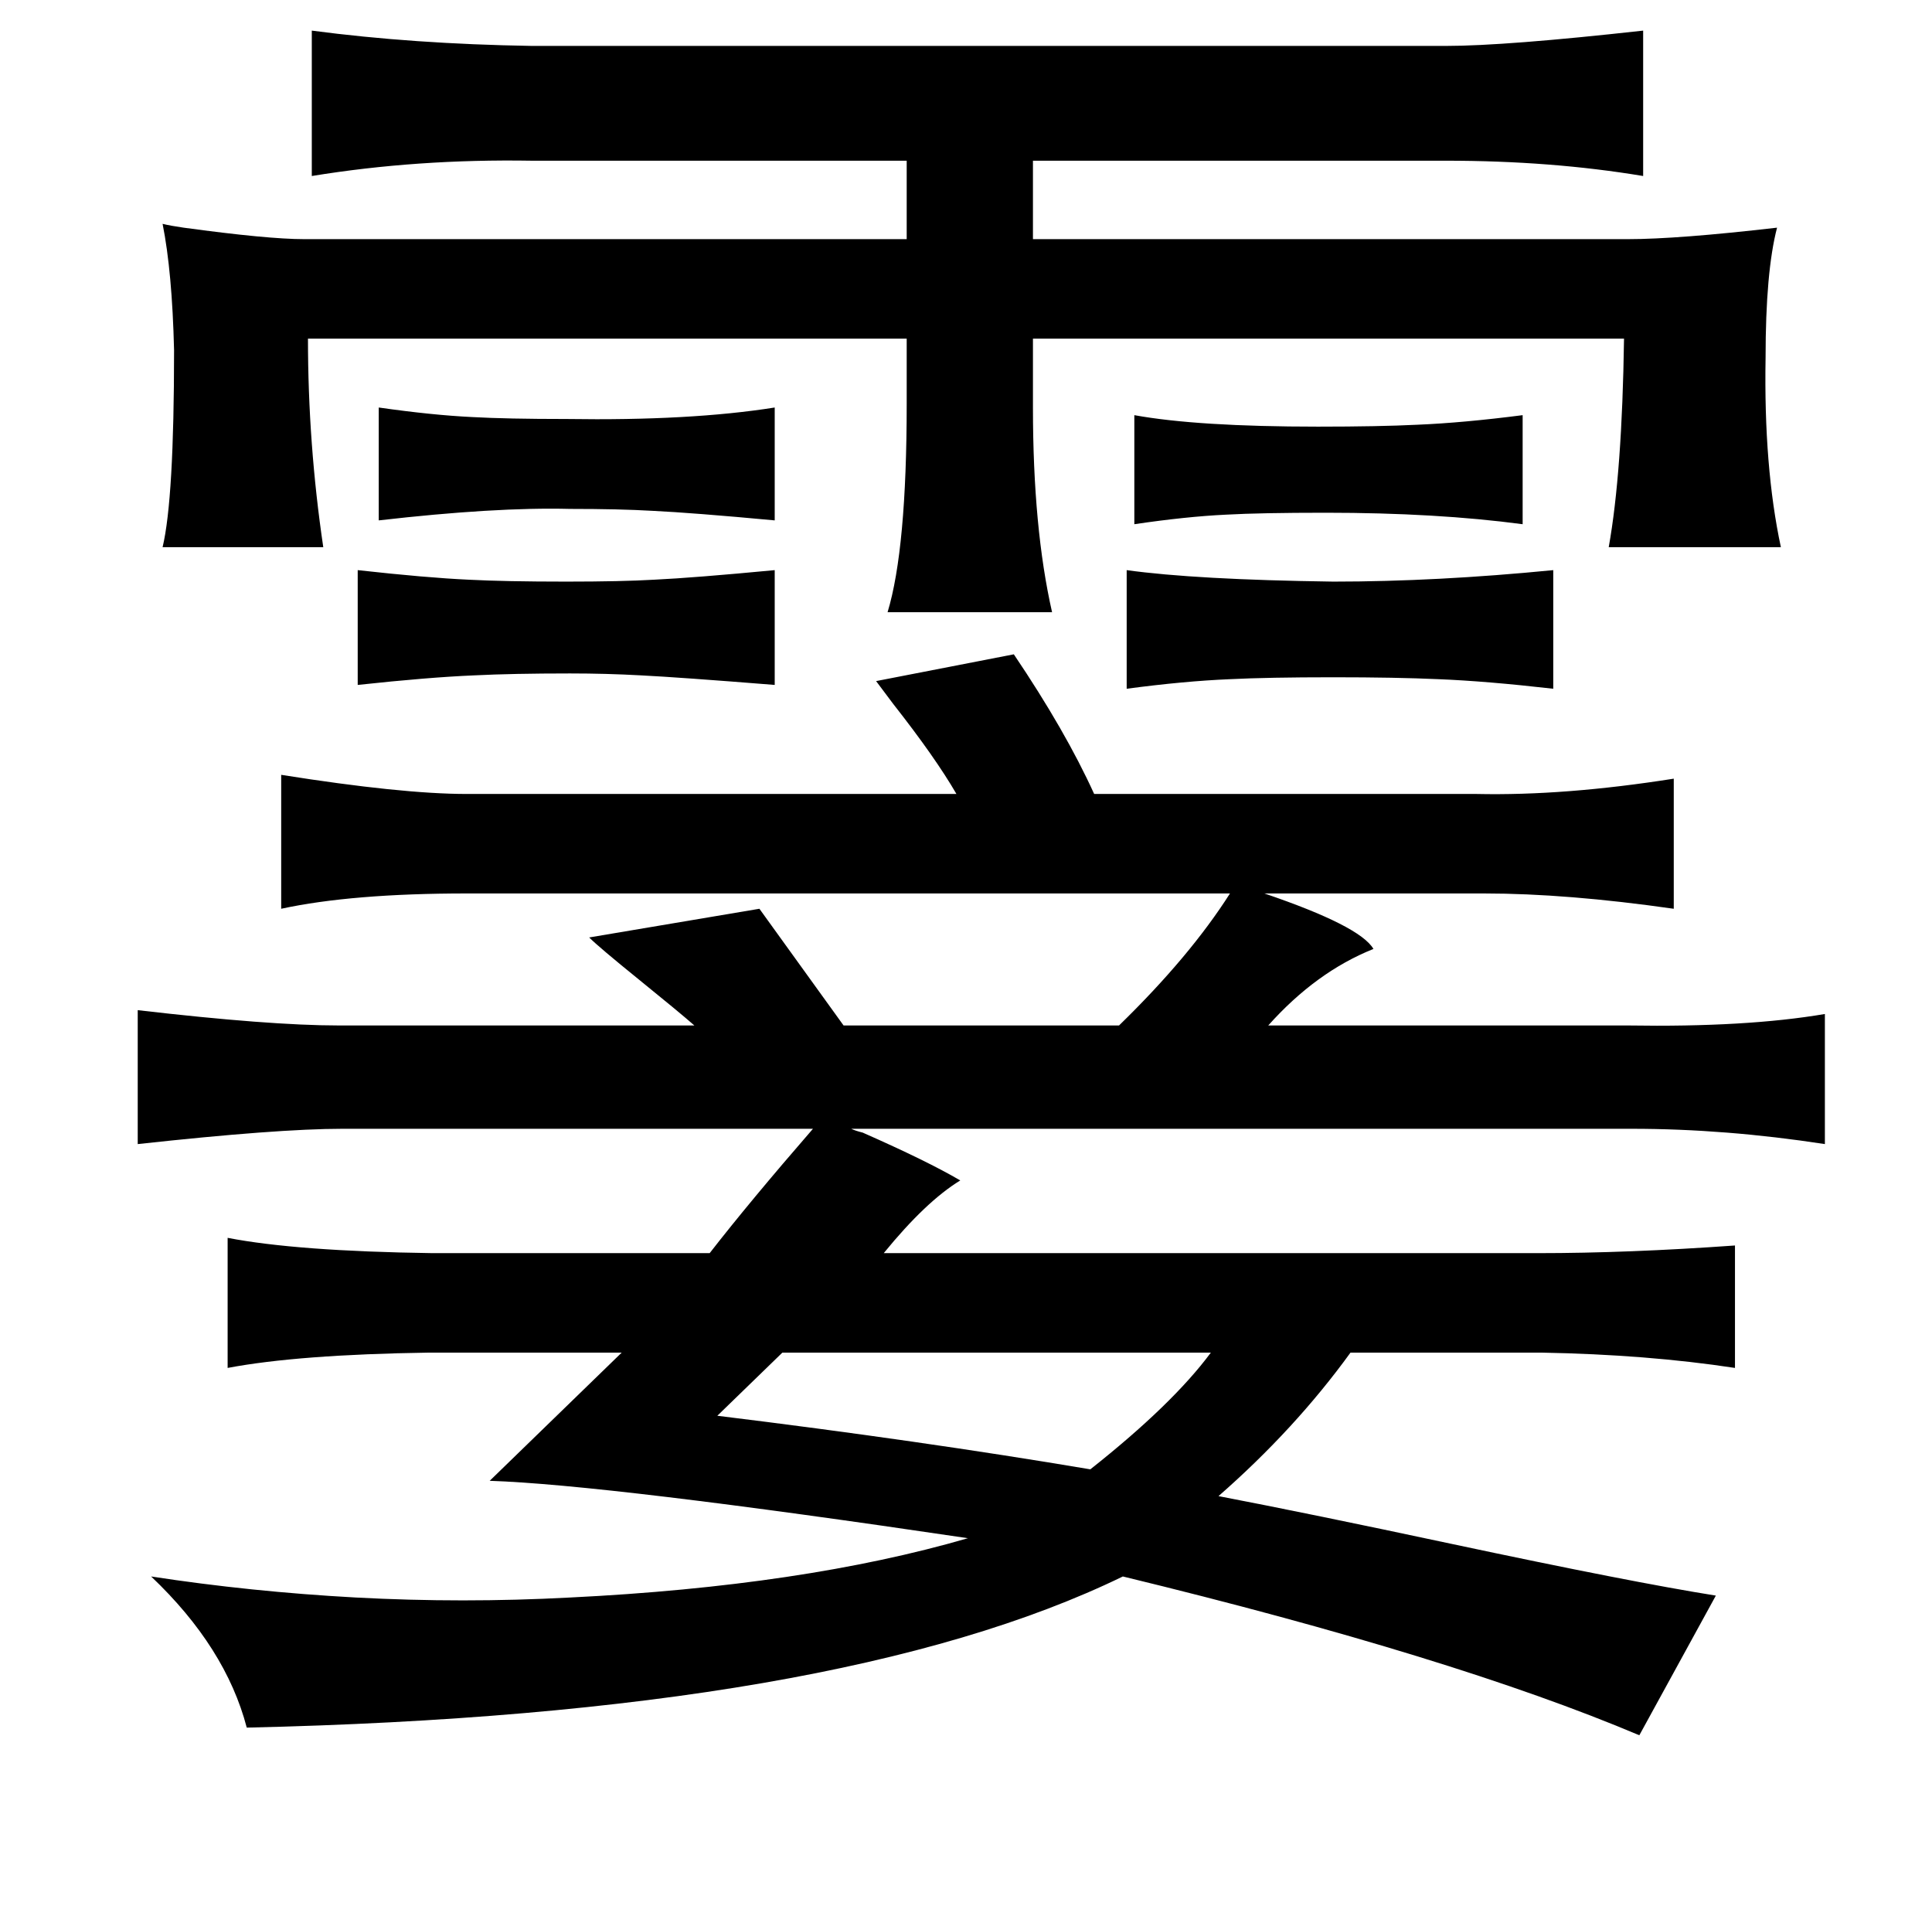 <?xml version="1.0" standalone="no"?>
<!DOCTYPE svg PUBLIC "-//W3C//DTD SVG 1.1//EN" "http://www.w3.org/Graphics/SVG/1.1/DTD/svg11.dtd" >
<svg xmlns="http://www.w3.org/2000/svg" xmlns:xlink="http://www.w3.org/1999/xlink" version="1.1" viewBox="-10 0 1010 1000">
   <path fill="currentColor"
d="M153 16q53 7 115 8h478q31 0 103 -8v76q-48 -8 -103 -8h-216v41h311q26 0 78 -6q-6 23 -6 68q-1 57 8 99h-90q7 -39 8 -109h-309v36q0 63 10 107h-86q10 -33 10 -109v-34h-313q0 55 8 109h-84q6 -25 6 -103q-1 -41 -6 -66q4 1 11 2q44 6 63 6h315v-41h-196q-60 -1 -115 8
v-76zM188 213q28 4 49 5q18 1 49 1q65 1 109 -6v59q-43 -4 -64 -5q-17 -1 -43 -1q-39 -1 -100 6v-59zM583 217q33 6 96 6q32 0 52 -1q24 -1 55 -5v57q-45 -6 -103 -6q-34 0 -52 1q-21 1 -48 5v-57zM177 298q36 4 58 5q19 1 51 1q29 0 46 -1q21 -1 63 -5v60q-50 -4 -70 -5
q-18 -1 -37 -1q-30 0 -50 1q-24 1 -61 5v-60zM579 298q36 5 108 6q54 0 115 -6v62q-35 -4 -60 -5q-22 -1 -55 -1q-34 0 -54 1q-24 1 -54 5v-62zM520 342q27 40 42 73h200q46 1 103 -8v68q-56 -8 -99 -8h-115q50 17 57 29q-30 12 -55 40h188q62 1 103 -6v68q-52 -8 -101 -8
h-408q2 1 6 2q34 15 51 25q-18 11 -40 38h342q47 0 103 -4v64q-46 -7 -101 -8h-100q-29 40 -69 75q47 9 122 25q94 20 138 27l-40 73q-97 -41 -270 -83q-148 72 -458 79q-11 -42 -50 -79q52 8 107 11q56 3 112 0q122 -6 208 -31q-189 -28 -250 -30l69 -67h-101q-68 1 -105 8
v-68q36 7 107 8h145q21 -27 54 -65h-246q-34 0 -107 8v-70q69 8 105 8h186q-8 -7 -29 -24t-26 -22l89 -15l44 61h144q37 -36 58 -69h-399q-60 0 -97 8v-70q63 10 97 10h256q-11 -19 -33 -47l-9 -12zM623 707h-224l-34 33q106 13 195 28q43 -34 63 -61z" />
</svg>
